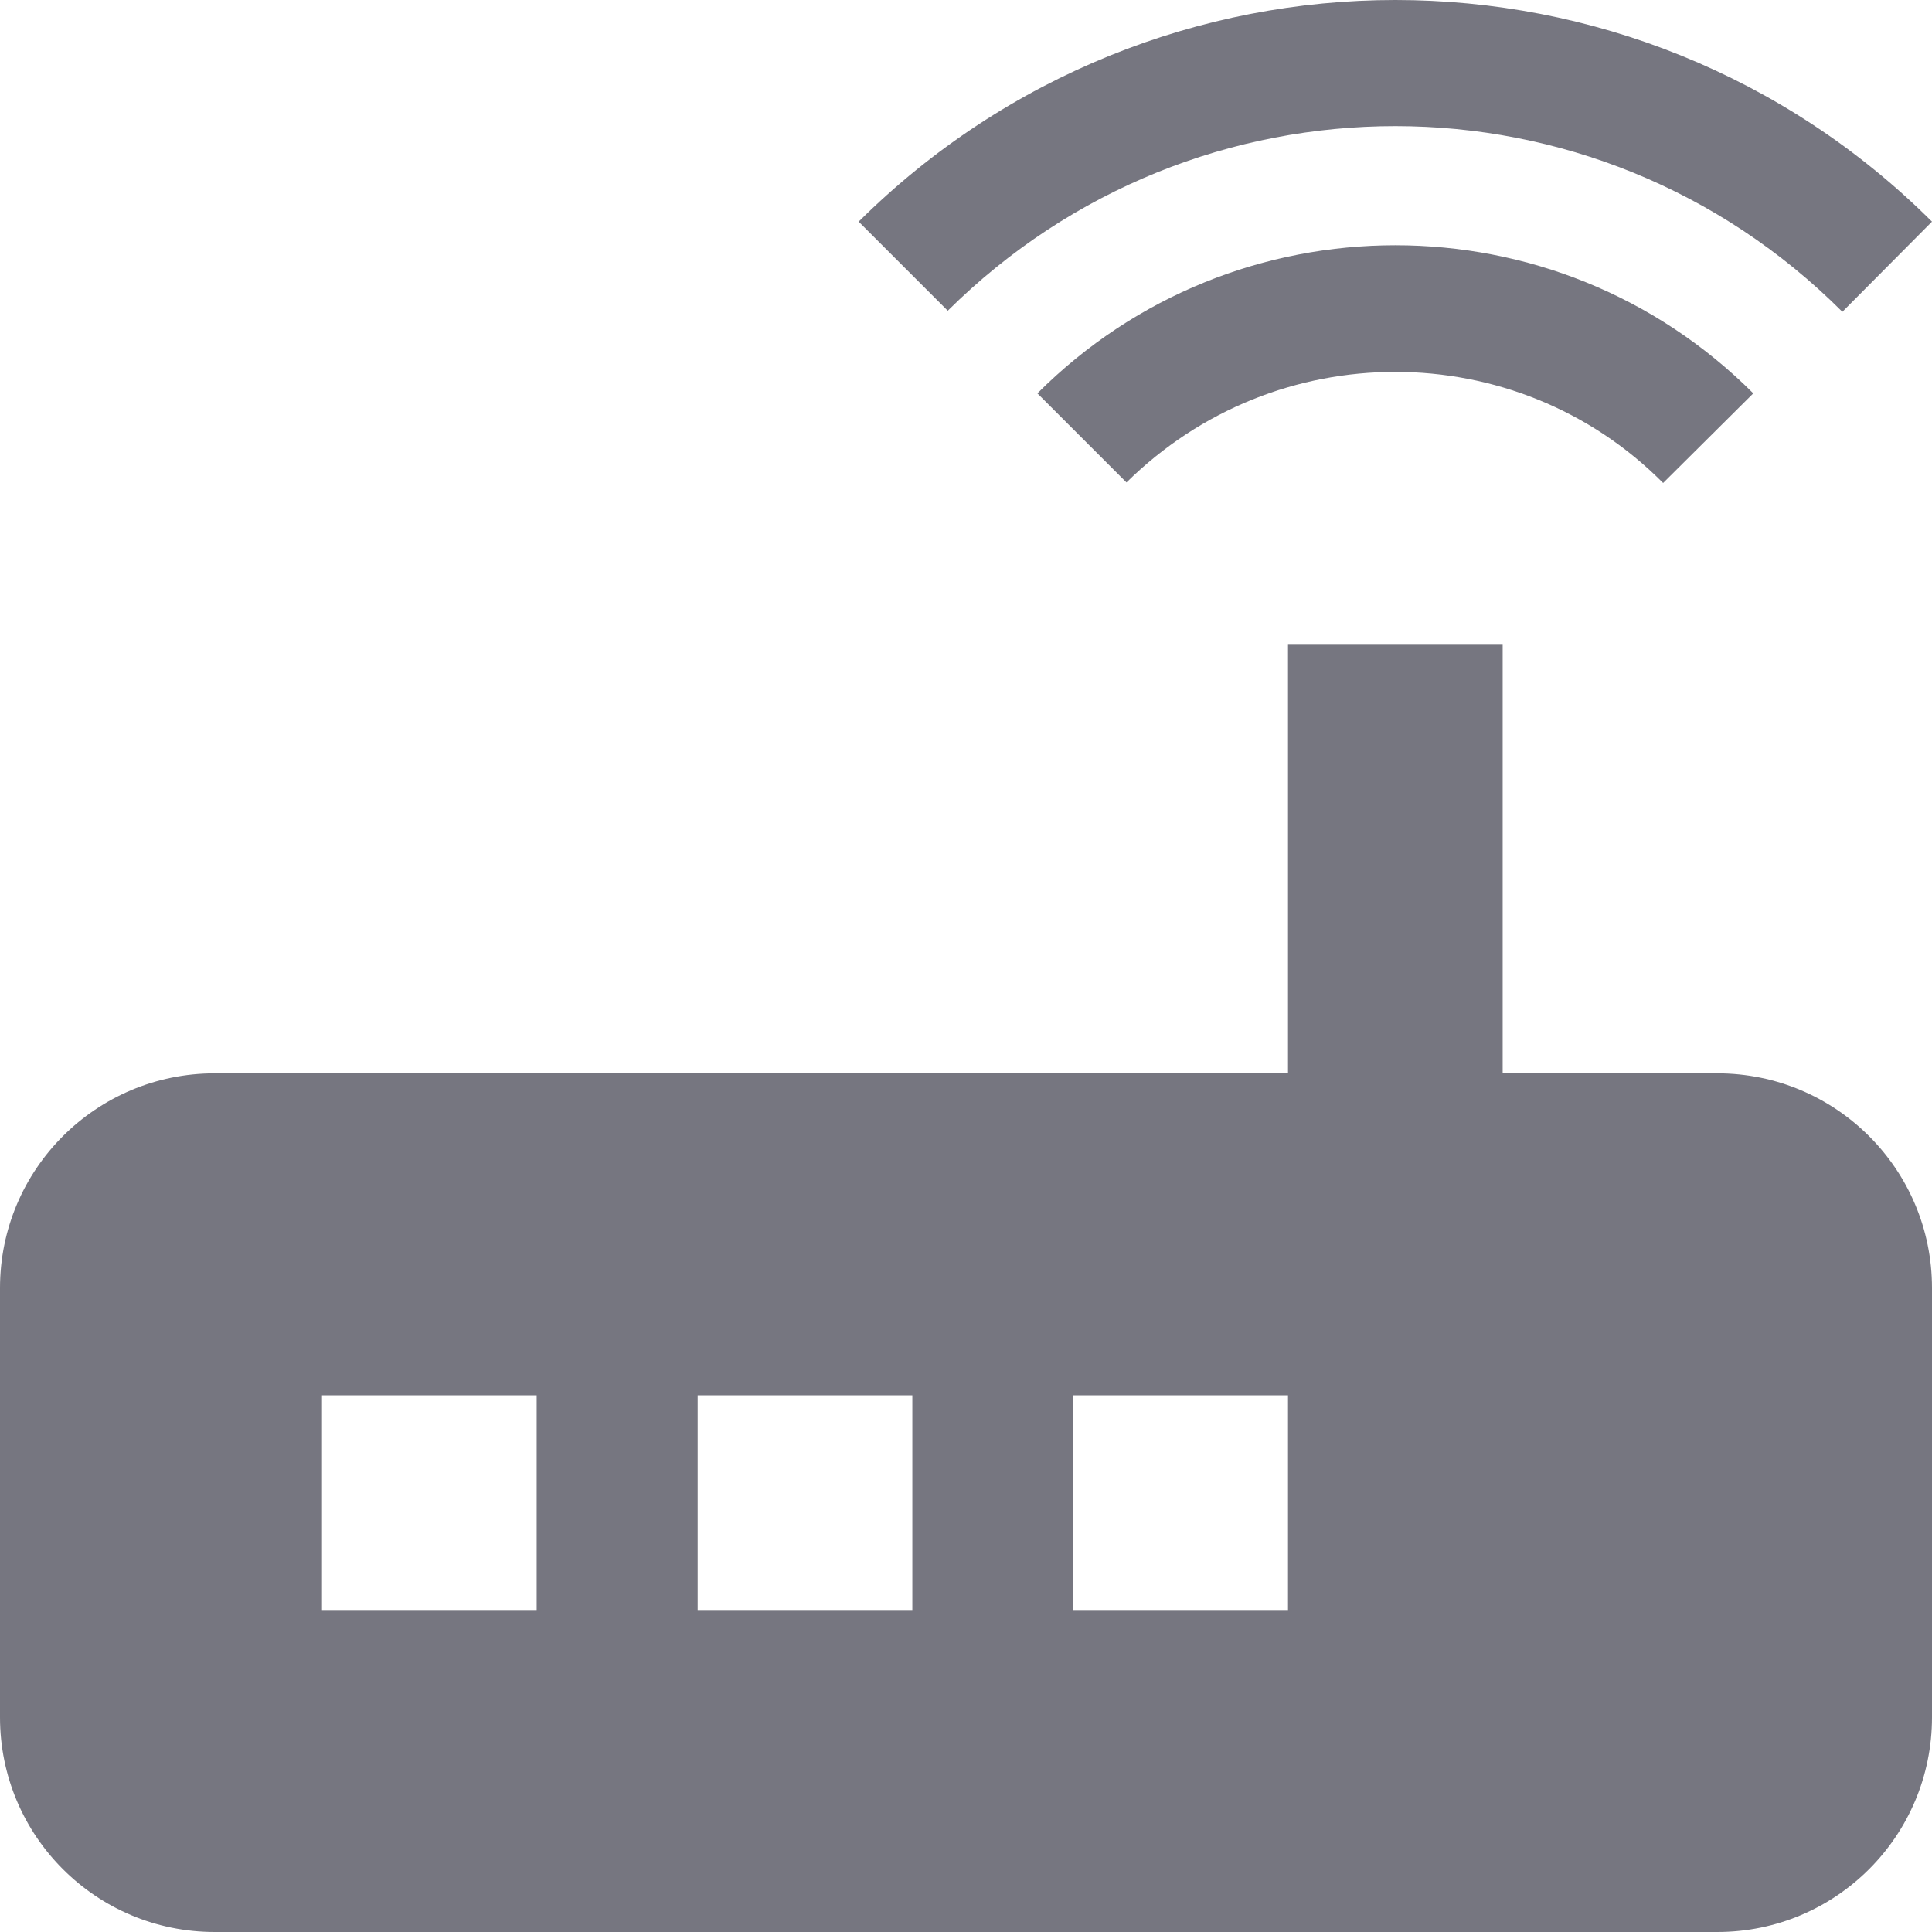 <svg width="18" height="18" viewBox="0 0 18 18" fill="none" xmlns="http://www.w3.org/2000/svg">
<path d="M17.165 2.905L18 2.065C16.62 0.69 14.81 0 13 0C11.19 0 9.38 0.695 8 2.065L8.83 2.895C9.985 1.75 11.49 1.175 13 1.175C14.51 1.175 16.015 1.755 17.165 2.905ZM16.335 3.665C15.415 2.745 14.21 2.285 13 2.285C11.79 2.285 10.585 2.745 9.665 3.665L10.495 4.495C11.19 3.81 12.09 3.465 13 3.465C13.905 3.465 14.81 3.81 15.495 4.5L16.335 3.665ZM16 10H14V6H12V10H2C0.895 10 0 10.895 0 12V16C0 17.105 0.895 18 2 18H16C17.105 18 18 17.105 18 16V12C18 10.895 17.105 10 16 10ZM5 15H3V13H5V15ZM8.5 15H6.5V13H8.5V15ZM12 15H10V13H12V15Z" fill="#767680"/>
</svg>
